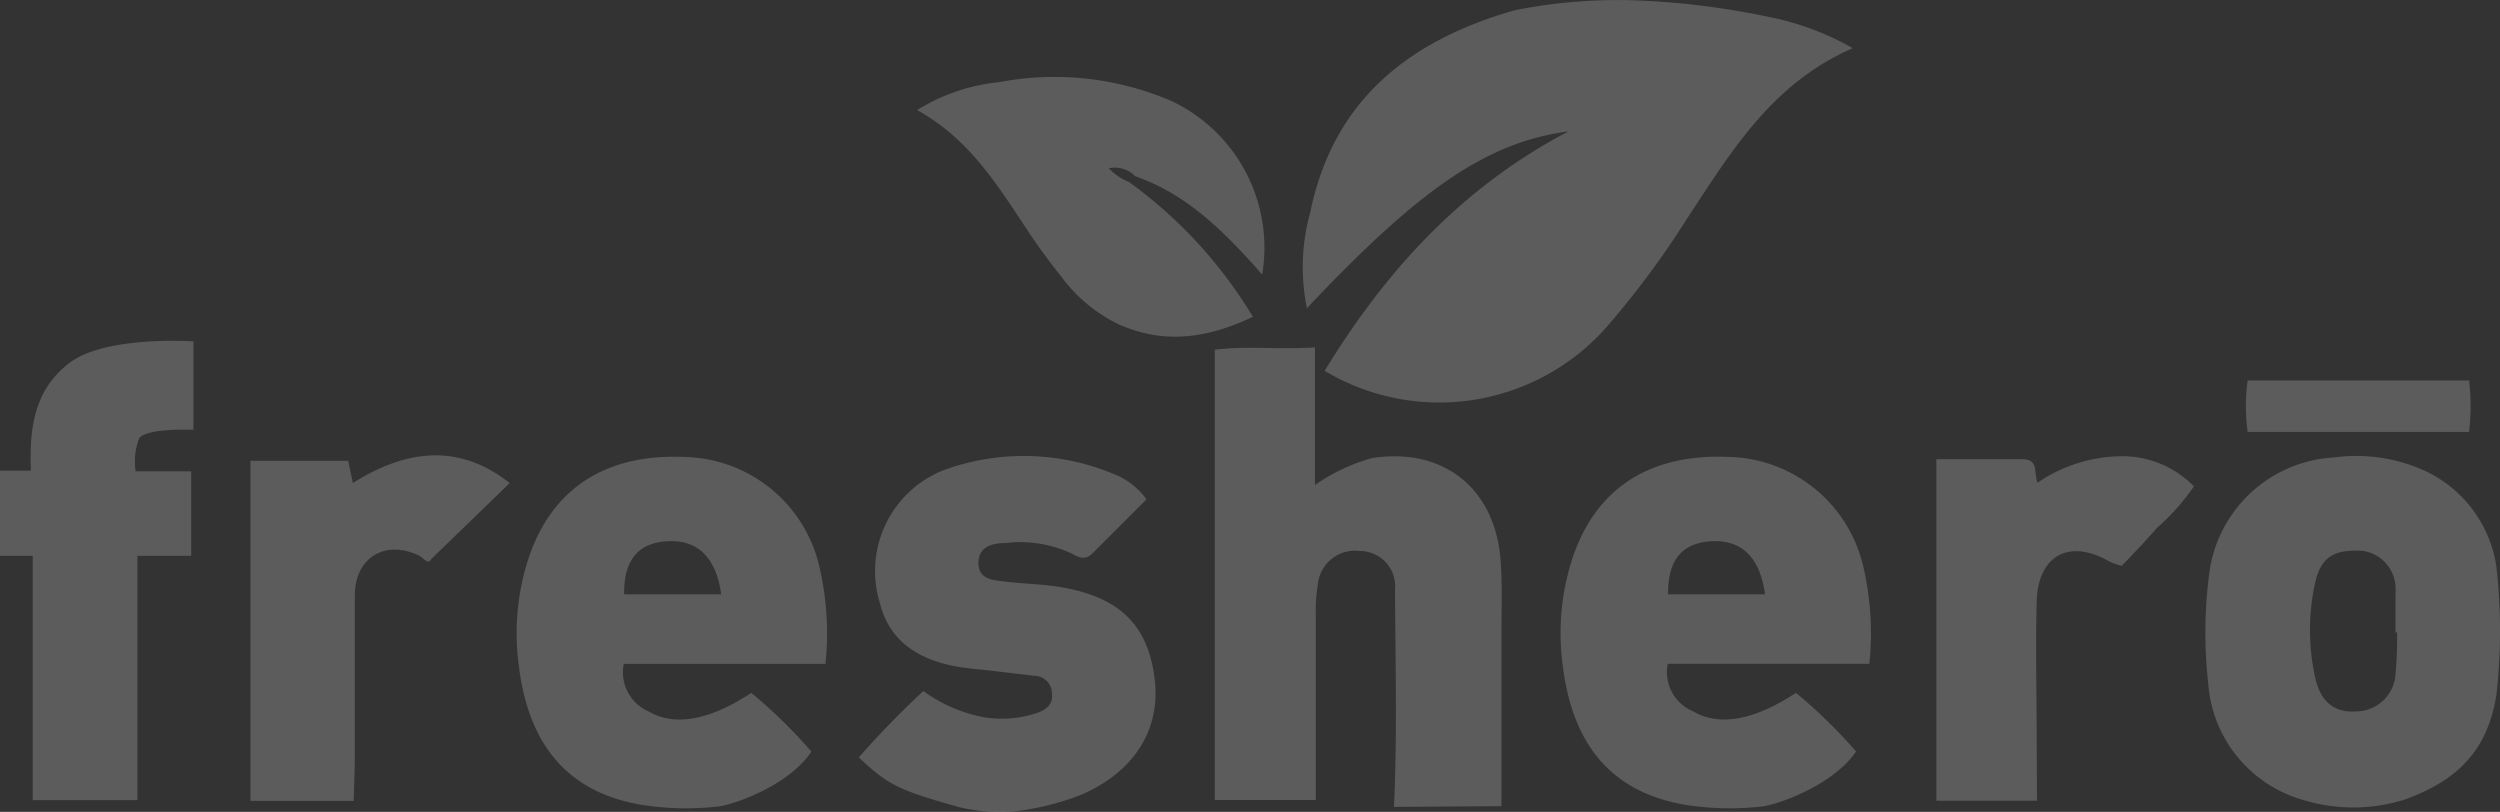 <svg xmlns="http://www.w3.org/2000/svg" width="188.852" height="61.331" viewBox="0 0 188.852 61.331">
  <rect x="0" y="0" width="188.852" height="61.331" fill="#333333" stroke="none"/>
  <g id="f771a78f3ba0b84989cf873f1f64396d5e58a369-200x80" opacity="0.2" style="isolation: isolate">
    <path id="Path_9971" data-name="Path 9971" d="M138.319,10.878a21.041,21.041,0,0,1,6.2,2.338C138.372,15.887,135.3,21.1,132,26.094a67.254,67.254,0,0,1-6,8.1,16.86,16.86,0,0,1-21.375,3.393c4.622-7.575,10.407-13.894,18.423-18.089-6.119.815-11.2,4.275-19.759,13.36a15.4,15.4,0,0,1,.254-7.254c1.737-8.5,7.508-13,15.457-15.257a39.905,39.905,0,0,1,8.51-.762,58.918,58.918,0,0,1,10.808,1.3Z" transform="translate(-4.562 -9.575)" fill="#fff"/>
    <path id="Path_9972" data-name="Path 9972" d="M134.611,69.067c.254-5.464.107-10.928.08-16.392a2.672,2.672,0,0,0-2.672-2.939,2.819,2.819,0,0,0-3.153,2.485,12.357,12.357,0,0,0-.16,2.338V68.546h-7.628V34.532c2.472-.307,4.863,0,7.562-.174V44.752a14.415,14.415,0,0,1,4.288-2.031c5.344-.842,9.272,2.218,9.726,7.588.147,1.79.08,3.594.08,5.344v13.36ZM77.578,68.88c-5.771-1.055-8.39-4.943-9.071-10.447A18.209,18.209,0,0,1,69.3,50.1c1.79-5.143,5.825-7.709,11.663-7.468a10.688,10.688,0,0,1,10.274,8.417,22.15,22.15,0,0,1,.428,7.214H76.43a3.233,3.233,0,0,0,1.9,3.607c2,1.149,4.622.628,7.735-1.416A38.288,38.288,0,0,1,90.6,64.885c-1.59,2.445-5.531,3.914-6.934,4.141A21.536,21.536,0,0,1,77.578,68.88Zm6.212-15.871c-.387-2.832-1.83-4.155-4.1-4.008s-3.26,1.523-3.233,4.008Zm72.65,15.871c-5.771-1.055-8.39-4.943-9.071-10.447a18.209,18.209,0,0,1,.788-8.336c1.79-5.143,5.825-7.709,11.663-7.468a10.688,10.688,0,0,1,10.274,8.417,22.151,22.151,0,0,1,.428,7.214h-15.23a3.22,3.22,0,0,0,1.951,3.607c2,1.149,4.622.628,7.735-1.416a38.289,38.289,0,0,1,4.542,4.435c-1.683,2.445-5.584,3.914-7.027,4.141a21.442,21.442,0,0,1-6.052-.147Zm6.2-15.871c-.374-2.832-1.817-4.155-4.088-4.008s-3.26,1.523-3.233,4.008Zm40.533,15.5a9.886,9.886,0,0,1-7.054-8.791,34.269,34.269,0,0,1,.067-8.189,10.06,10.06,0,0,1,9.419-8.857,12.518,12.518,0,0,1,6.867,1,9.512,9.512,0,0,1,5.411,7.2,42.924,42.924,0,0,1,0,9.793c-.721,4.355-3.126,6.426-6.773,7.8a12.865,12.865,0,0,1-7.936.04Zm7.214-12.625h-.12V53.076a4.075,4.075,0,0,0,0-.695,2.872,2.872,0,0,0-3.019-2.672c-1.777,0-2.672.628-3.073,2.525a16.673,16.673,0,0,0,0,6.947c.4,1.937,1.456,2.806,3.166,2.672a2.993,2.993,0,0,0,2.926-2.806,29.383,29.383,0,0,0,.12-3.166ZM101.706,69.067c-4.5-1.256-5.344-1.67-7.521-3.741a68.775,68.775,0,0,1,4.876-5.01,11.356,11.356,0,0,0,4.569,1.977A8.323,8.323,0,0,0,107.558,62c.721-.227,1.336-.655,1.216-1.5a1.336,1.336,0,0,0-1.336-1.336l-3.26-.387c-.922-.107-1.857-.16-2.779-.347-2.765-.534-4.89-1.91-5.6-4.689A8.2,8.2,0,0,1,100.49,43.67a17.635,17.635,0,0,1,13.026.281,5.424,5.424,0,0,1,2.4,1.884l-4.008,4.008c-.548.588-1,.454-1.63.094a9.151,9.151,0,0,0-5.023-.8c-.975,0-2,.254-2.031,1.47s1.015,1.336,1.844,1.416c1.47.2,2.966.2,4.435.454,4.462.775,6.613,2.926,7.054,7.147.387,3.848-1.8,6.92-5.6,8.537a19.92,19.92,0,0,1-4.783,1.216,13.106,13.106,0,0,1-4.475-.307Zm-72.4-25.4h2.338c-.12-3.059.187-6.079,2.926-8.149S43.925,33.9,43.925,33.9v6.68s-3.487-.16-4.1.641a4.863,4.863,0,0,0-.267,2.5h4.195V50.1H39.69V68.559H31.782V50.1H29.31Zm85.3-21.8a34.615,34.615,0,0,1,9.352,10.18c-3.42,1.617-6.68,2.111-10.153.561a11.716,11.716,0,0,1-4.3-3.567c-.975-1.216-1.9-2.485-2.752-3.794-2.2-3.313-4.3-6.68-8.163-8.817a14.415,14.415,0,0,1,6.2-2.111,22.337,22.337,0,0,1,13.079,1.456,12.251,12.251,0,0,1,6.787,13.079c-2.819-3.206-5.664-6.065-9.592-7.428a2.151,2.151,0,0,0-2-.6,4.489,4.489,0,0,0,1.55,1.042ZM56.029,68.613h-7.8V42.922h7.388l.347,1.683c4.008-2.538,8.016-3.033,11.85,0l-5.918,5.731c-.254.468-.508,0-.908-.24-2.538-1.229-4.823.08-4.876,2.926V65.7ZM183.187,68.6h-7.6V42.8h6.453c1.336,0,.868,1.015,1.189,1.777a11.382,11.382,0,0,1,6.052-1.991,7.535,7.535,0,0,1,5.758,2.271,16.754,16.754,0,0,1-2.779,3.126c-.868.989-1.777,1.951-2.672,2.872a5.343,5.343,0,0,1-.882-.294c-3.046-1.79-5.451-.534-5.544,3.019s0,6.88,0,10.314ZM199.1,40.745a14.027,14.027,0,0,1,0-3.888h16.726a16.446,16.446,0,0,1,0,3.888Z" transform="translate(-29.31 -8.114)" fill="#fff"/>
  </g>
</svg>
